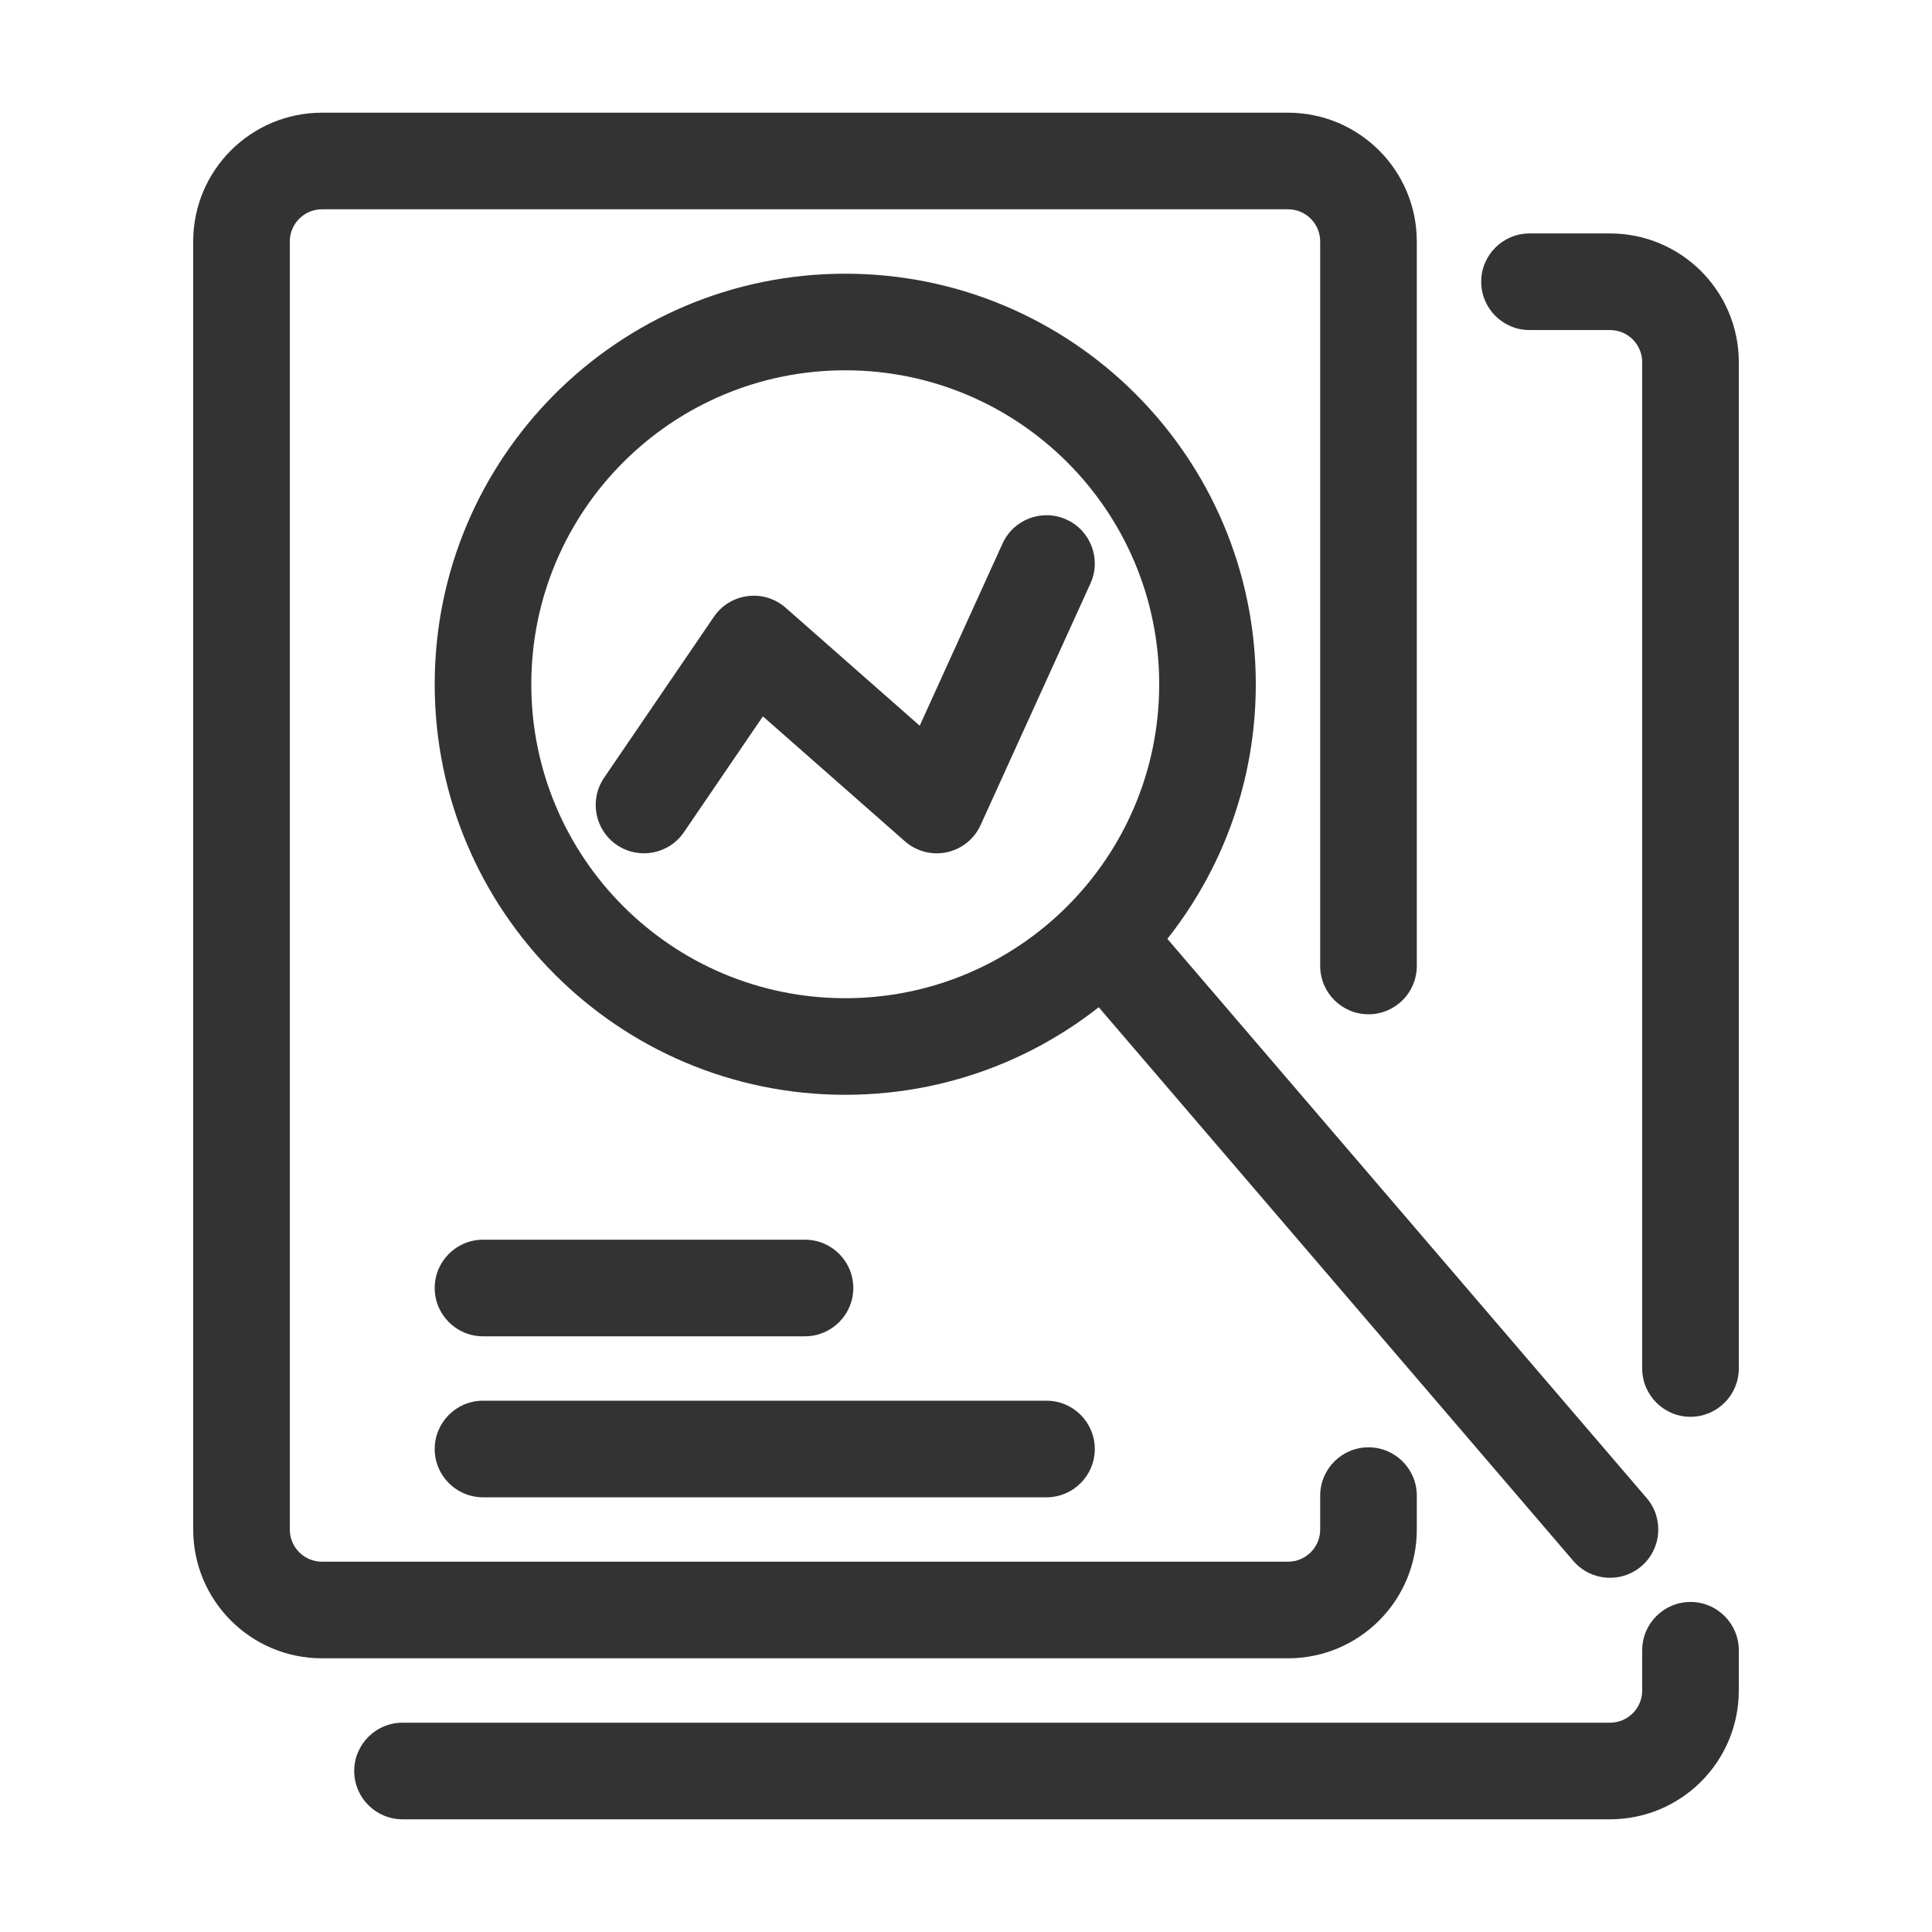 <svg width="24" height="24" viewBox="0 0 24 24" fill="none" xmlns="http://www.w3.org/2000/svg">
<path fill-rule="evenodd" clip-rule="evenodd" d="M10.5 4.6C8.346 4.6 6.6 6.346 6.6 8.5C6.6 10.654 8.346 12.4 10.5 12.4C12.654 12.4 14.4 10.654 14.4 8.5C14.4 6.346 12.654 4.6 10.5 4.6ZM5.4 8.5C5.4 5.683 7.683 3.4 10.5 3.4C13.317 3.4 15.6 5.683 15.6 8.5C15.6 11.317 13.317 13.6 10.5 13.6C7.683 13.6 5.4 11.317 5.4 8.5Z" fill="#333333"/>
<path fill-rule="evenodd" clip-rule="evenodd" d="M13.609 11.544C13.861 11.329 14.24 11.358 14.456 11.61L20.456 18.61C20.671 18.861 20.642 19.24 20.39 19.456C20.139 19.671 19.76 19.642 19.544 19.39L13.544 12.39C13.329 12.139 13.358 11.76 13.609 11.544Z" fill="#333333"/>
<path fill-rule="evenodd" clip-rule="evenodd" d="M18.4 3.5C18.4 3.169 18.669 2.9 19 2.9H20C20.884 2.9 21.6 3.616 21.6 4.5V17C21.6 17.331 21.331 17.6 21 17.6C20.669 17.6 20.4 17.331 20.4 17V4.5C20.4 4.279 20.221 4.1 20 4.1H19C18.669 4.1 18.4 3.831 18.4 3.5Z" fill="#333333"/>
<path fill-rule="evenodd" clip-rule="evenodd" d="M4 2.6C3.779 2.6 3.6 2.779 3.6 3V19C3.6 19.221 3.779 19.4 4 19.4H16C16.221 19.4 16.4 19.221 16.4 19V18.579C16.4 18.248 16.669 17.979 17 17.979C17.331 17.979 17.6 18.248 17.6 18.579V19C17.6 19.884 16.884 20.6 16 20.6H4C3.116 20.6 2.4 19.884 2.4 19V3C2.4 2.116 3.116 1.4 4 1.4H16C16.884 1.4 17.6 2.116 17.6 3V12C17.6 12.331 17.331 12.6 17 12.6C16.669 12.6 16.4 12.331 16.4 12V3C16.4 2.779 16.221 2.6 16 2.6H4Z" fill="#333333"/>
<path fill-rule="evenodd" clip-rule="evenodd" d="M13.248 6.454C13.55 6.591 13.683 6.947 13.546 7.248L12.182 10.248C12.104 10.421 11.948 10.547 11.762 10.587C11.576 10.627 11.383 10.576 11.24 10.45L9.477 8.899L8.496 10.338C8.309 10.612 7.936 10.682 7.662 10.496C7.388 10.309 7.318 9.936 7.504 9.662L8.868 7.662C8.965 7.52 9.118 7.426 9.289 7.405C9.459 7.383 9.631 7.436 9.76 7.55L11.425 9.015L12.454 6.752C12.591 6.45 12.947 6.317 13.248 6.454Z" fill="#333333"/>
<path fill-rule="evenodd" clip-rule="evenodd" d="M5.4 16C5.4 15.669 5.669 15.4 6 15.4H10C10.331 15.4 10.6 15.669 10.6 16C10.6 16.331 10.331 16.6 10 16.6H6C5.669 16.6 5.4 16.331 5.4 16Z" fill="#333333"/>
<path fill-rule="evenodd" clip-rule="evenodd" d="M5.4 18C5.4 17.669 5.669 17.4 6 17.4L13 17.4C13.331 17.4 13.6 17.669 13.6 18C13.6 18.331 13.331 18.6 13 18.6L6 18.6C5.669 18.6 5.4 18.331 5.4 18Z" fill="#333333"/>
<path fill-rule="evenodd" clip-rule="evenodd" d="M21 19.9C21.331 19.9 21.6 20.169 21.6 20.5V21C21.6 21.884 20.884 22.6 20 22.6H5C4.669 22.6 4.4 22.331 4.4 22C4.4 21.669 4.669 21.4 5 21.4H20C20.221 21.4 20.4 21.221 20.4 21V20.5C20.4 20.169 20.669 19.9 21 19.9Z" fill="#333333"/>
</svg>
